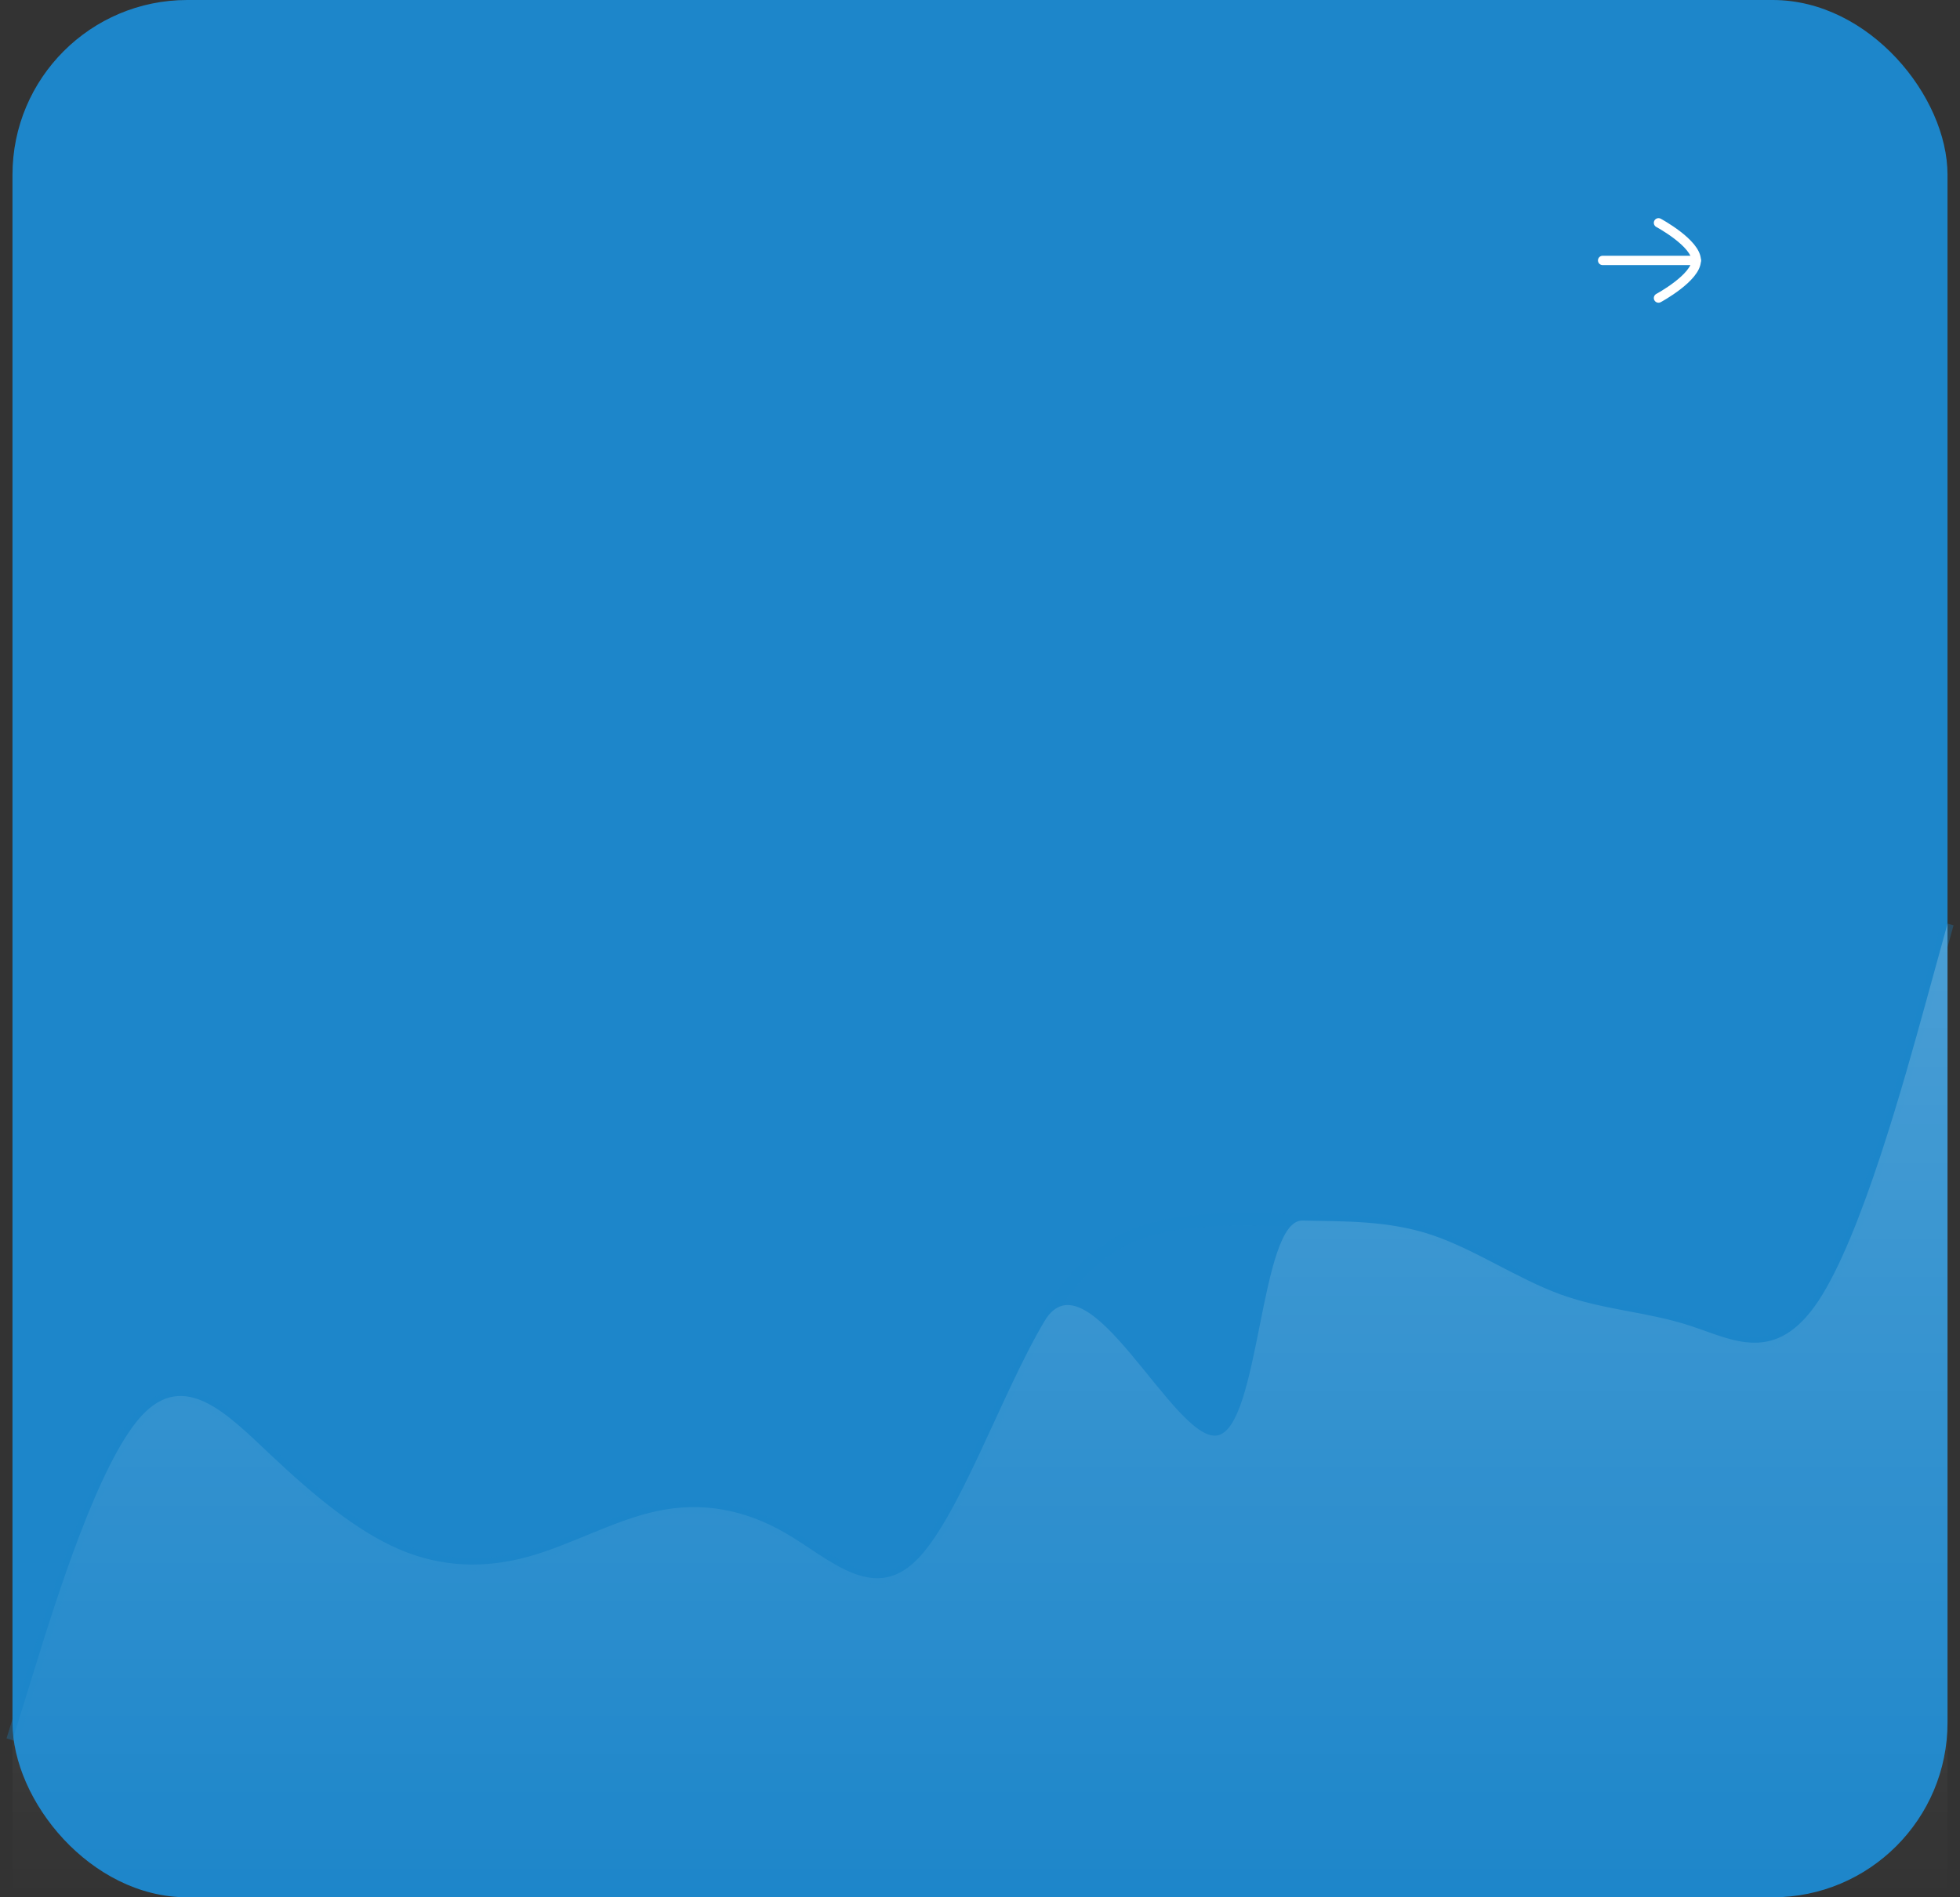 <svg width="157" height="152" viewBox="0 0 157 152" fill="none" xmlns="http://www.w3.org/2000/svg">
<rect x="0" y="0" width="157" height="152" fill="#333333" stroke="none"/>
<rect x="1" width="155" height="152" rx="14" fill="#1D86CA"/>
<path d="M135.875 20.864H128.375" stroke="white" stroke-width="0.75" stroke-linecap="round" stroke-linejoin="round"/>
<path d="M132.85 17.852C132.85 17.852 135.875 19.483 135.875 20.863C135.875 22.245 132.85 23.877 132.85 23.877" stroke="white" stroke-width="0.75" stroke-linecap="round" stroke-linejoin="round"/>
<path d="M1 139.416L2.722 133.858C4.444 128.3 7.889 117.184 11.333 113.434C14.778 109.683 18.222 113.297 21.667 116.541C25.111 119.786 28.556 122.66 32 124.129C35.444 125.598 38.889 125.661 42.333 124.706C45.778 123.75 49.222 121.774 52.667 121.05C56.111 120.325 59.556 120.852 63 122.867C66.444 124.882 69.889 128.385 73.333 125.067C76.778 121.75 80.222 111.611 83.667 105.841C87.111 100.071 90.556 98.67 94 98.079C97.444 97.489 100.889 97.71 104.333 97.782C107.778 97.855 111.222 97.78 114.667 98.928C118.111 100.077 121.556 102.45 125 103.701C128.444 104.951 131.889 105.079 135.333 106.194C138.778 107.308 142.222 109.409 145.667 104.208C149.111 99.007 152.556 86.503 154.278 80.251L156 73.999" stroke="#1D86CA" stroke-opacity="0.3"/>
<path d="M2.722 133.858L1 139.416V151.999H156V73.999L154.278 80.251L154.278 80.251C152.555 86.503 149.111 99.007 145.667 104.208C142.222 109.409 138.778 107.308 135.333 106.194C131.889 105.079 128.444 104.951 125 103.701C121.556 102.45 118.111 100.077 114.667 98.928C111.222 97.78 107.778 97.855 104.333 97.782C100.889 97.71 100.944 114.409 97.5 114.999C94.056 115.59 87.111 100.071 83.667 105.841C80.222 111.611 76.778 121.75 73.333 125.067C69.889 128.385 66.444 124.882 63 122.867C59.556 120.852 56.111 120.325 52.667 121.05C49.222 121.774 45.778 123.75 42.333 124.706C38.889 125.661 35.444 125.598 32 124.129C28.556 122.66 25.111 119.786 21.667 116.541C18.222 113.297 14.778 109.683 11.333 113.434C7.889 117.184 4.444 128.3 2.722 133.858Z" fill="url(#paint0_linear_4021_687)" fill-opacity="0.2"/>
<defs>
<linearGradient id="paint0_linear_4021_687" x1="78.5" y1="73.999" x2="78.5" y2="151.999" gradientUnits="userSpaceOnUse">
<stop stop-color="white"/>
<stop offset="1" stop-color="white" stop-opacity="0"/>
</linearGradient>
</defs>
</svg>
